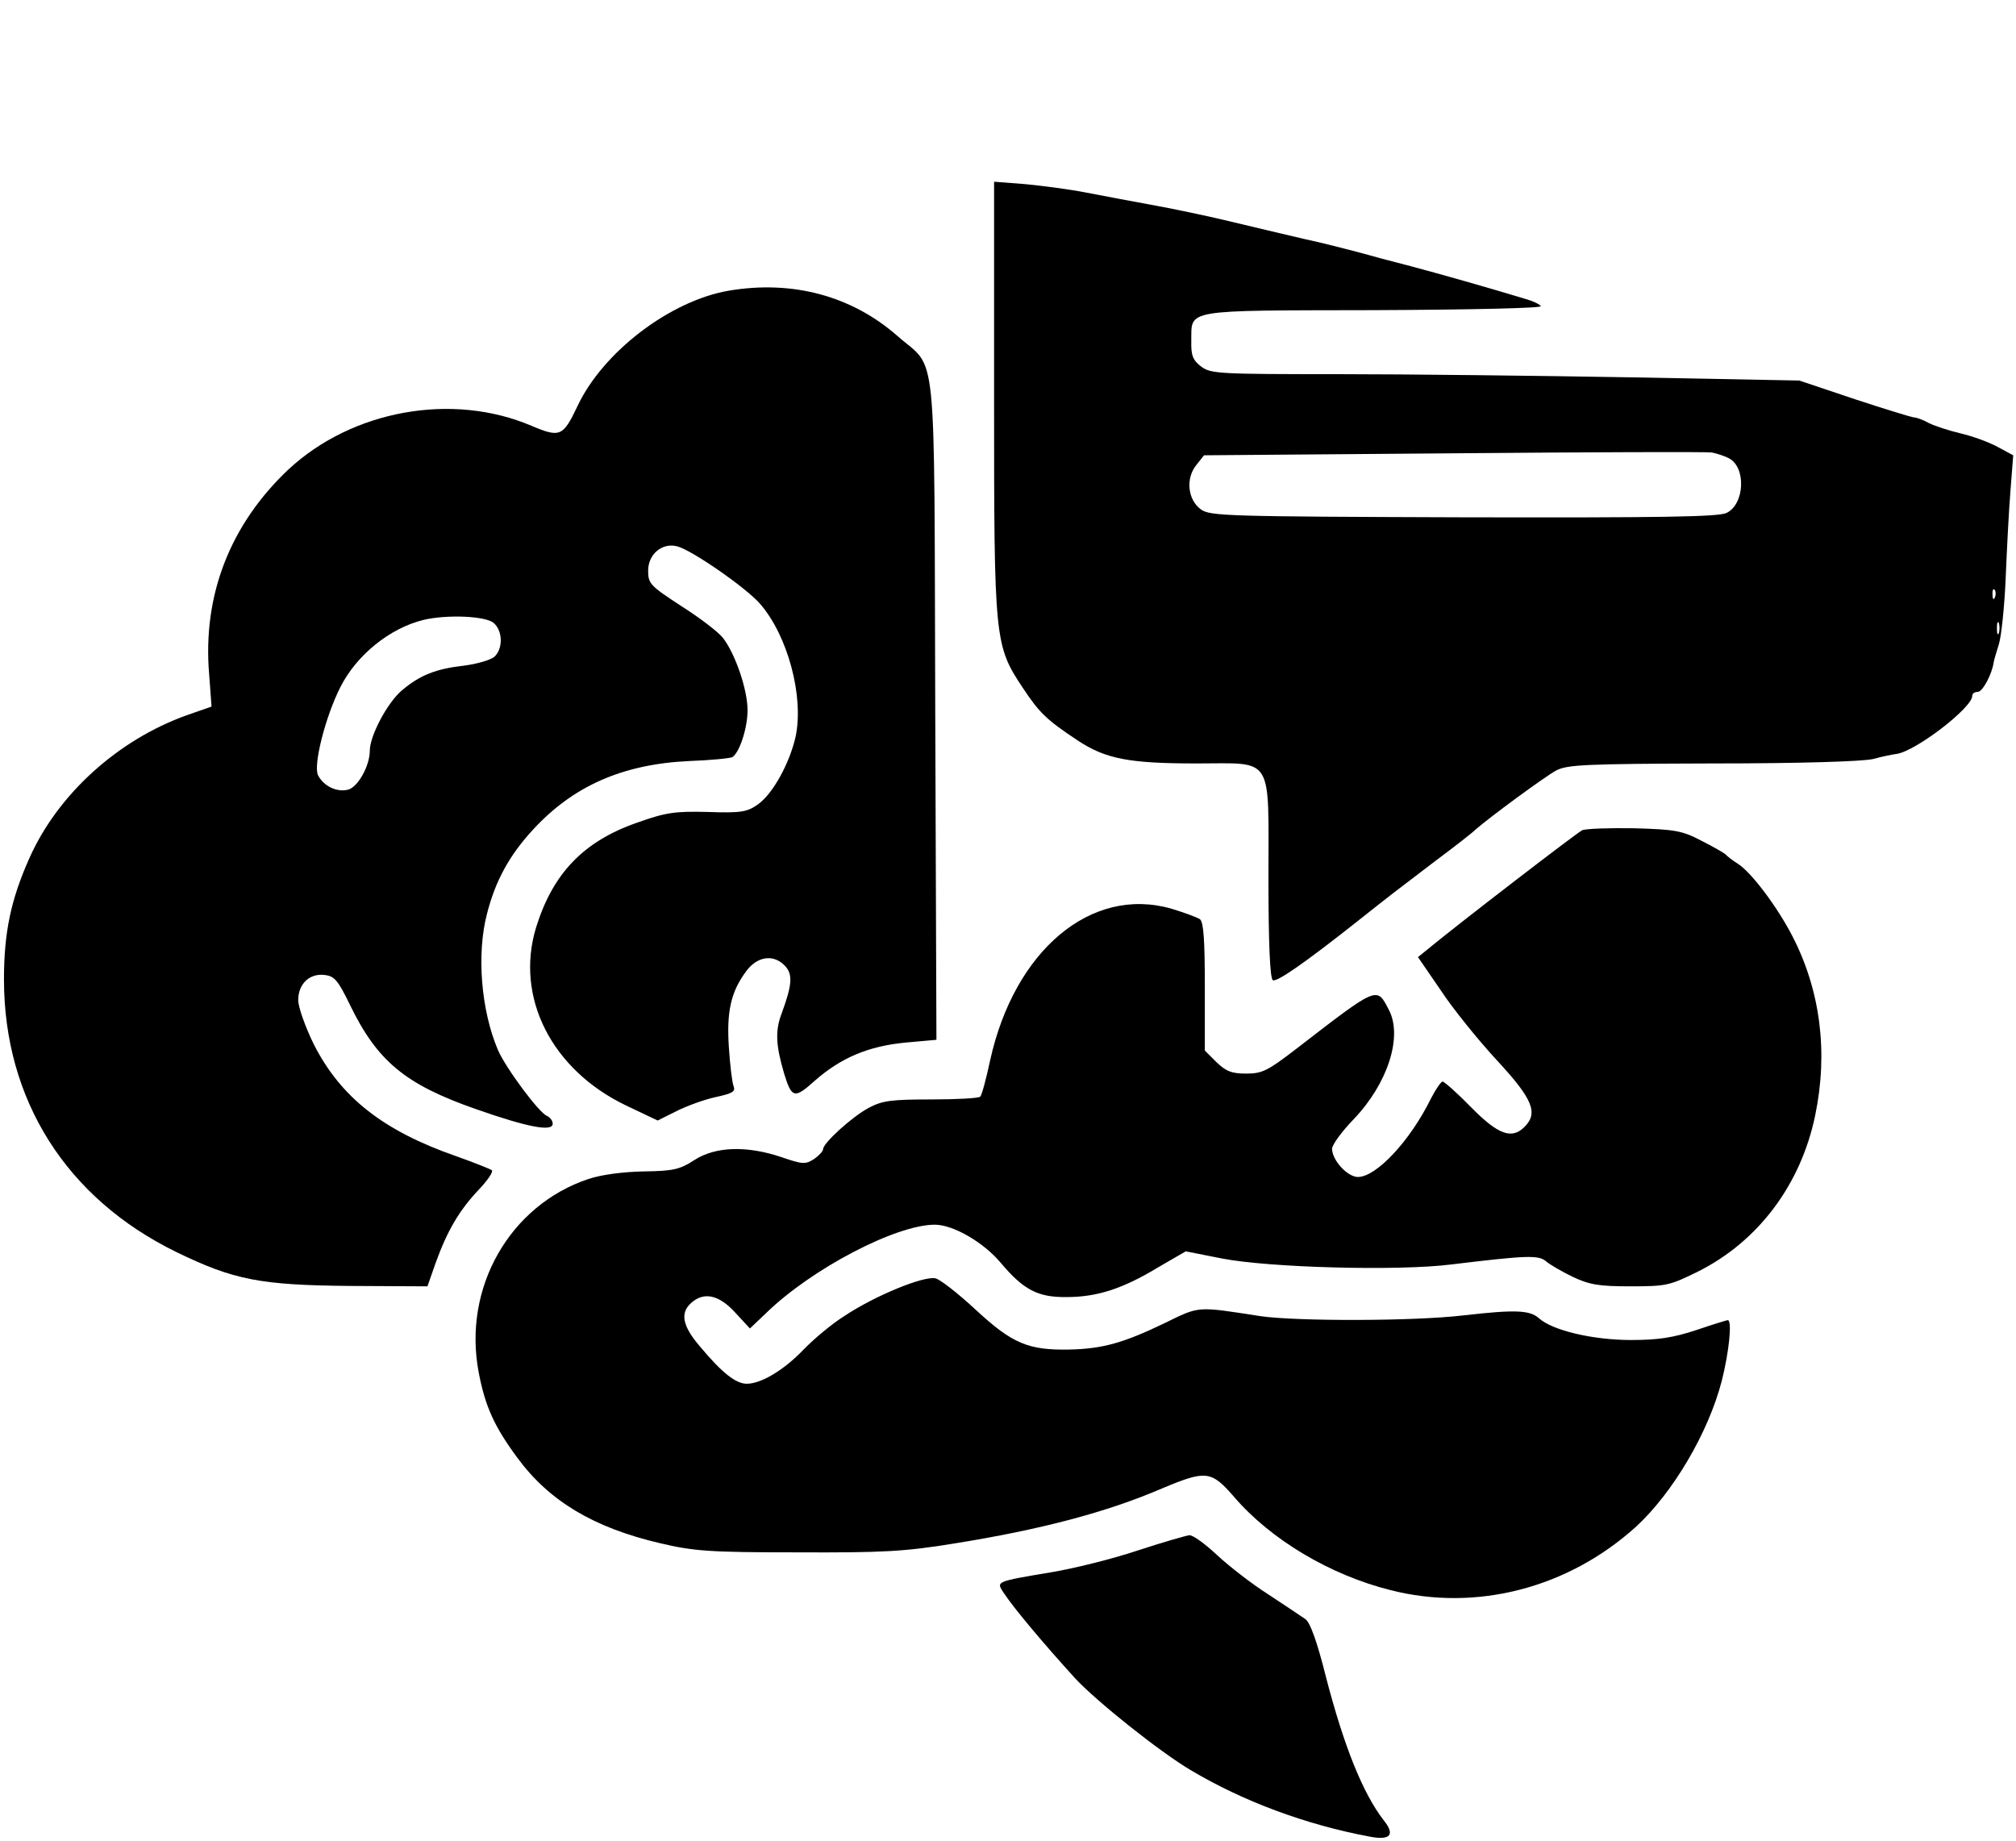 <?xml version="1.0" standalone="no"?>
<!DOCTYPE svg PUBLIC "-//W3C//DTD SVG 20010904//EN"
 "http://www.w3.org/TR/2001/REC-SVG-20010904/DTD/svg10.dtd">
<svg version="1.0" xmlns="http://www.w3.org/2000/svg"
 width="507pt" height="463pt" viewBox="0 0 507 463"
 preserveAspectRatio="xMidYMid meet">

<g transform="translate(0,463) scale(0.1,-0.1)"
fill="#000000" stroke="none">
<path d="M2500 3629 c0 -611 1 -622 73 -730 41 -62 60 -80 137 -131 71 -47
130 -58 300 -58 195 0 180 24 180 -289 0 -165 4 -252 11 -256 9 -6 79 42 219
153 73 58 90 71 190 147 47 35 92 70 100 78 35 31 174 133 203 149 28 15 73
17 392 18 225 0 377 5 405 11 25 7 52 12 60 13 48 7 190 116 190 146 0 6 6 10
14 10 12 0 36 45 40 75 1 6 7 26 13 45 6 19 14 94 17 165 3 72 8 171 12 220
l7 90 -39 21 c-22 12 -63 27 -93 34 -30 7 -66 19 -80 26 -14 8 -31 14 -36 14
-6 0 -74 21 -150 46 l-140 47 -420 8 c-231 4 -564 8 -739 8 -300 0 -321 1
-345 19 -21 16 -26 28 -25 65 1 80 -23 76 458 77 239 1 424 5 421 10 -3 5 -20
13 -38 18 -99 30 -212 62 -287 82 -47 12 -107 28 -135 36 -27 7 -88 23 -135
33 -47 11 -132 31 -190 45 -58 14 -145 32 -195 41 -49 9 -124 23 -165 31 -41
8 -110 17 -152 21 l-78 6 0 -544z m1847 -151 c45 -22 41 -116 -5 -138 -21 -10
-163 -12 -662 -11 -594 2 -637 3 -660 20 -33 24 -39 78 -11 112 l19 24 629 5
c345 3 637 4 648 2 11 -2 30 -8 42 -14z m670 -350 c-3 -8 -6 -5 -6 6 -1 11 2
17 5 13 3 -3 4 -12 1 -19z m10 -90 c-3 -7 -5 -2 -5 12 0 14 2 19 5 13 2 -7 2
-19 0 -25z"/>
<path d="M1833 3899 c-147 -25 -317 -154 -381 -291 -36 -76 -44 -79 -115 -49
-199 85 -451 40 -612 -110 -146 -138 -216 -316 -199 -515 l6 -81 -63 -22
c-173 -62 -324 -199 -395 -359 -47 -105 -64 -188 -64 -305 0 -303 157 -551
434 -686 144 -70 211 -83 436 -85 l195 -1 21 60 c29 80 59 131 107 182 23 24
38 46 34 50 -4 3 -44 19 -89 35 -184 64 -291 148 -359 282 -21 43 -39 93 -39
111 0 40 28 68 67 63 24 -3 33 -13 63 -75 69 -142 139 -200 316 -262 131 -46
194 -58 194 -37 0 8 -7 16 -15 20 -19 7 -104 121 -123 166 -42 99 -54 241 -27
343 21 82 56 146 115 210 101 110 225 165 392 173 55 2 105 7 110 10 18 12 38
73 38 118 0 52 -31 142 -62 182 -12 15 -59 51 -105 80 -78 51 -83 56 -83 89 0
41 35 71 73 61 36 -9 172 -103 208 -144 70 -80 111 -233 90 -334 -15 -67 -57
-144 -95 -171 -27 -19 -42 -22 -126 -19 -83 2 -105 -1 -178 -27 -135 -47 -212
-128 -254 -264 -53 -175 39 -357 226 -447 l80 -38 48 24 c26 13 70 29 98 35
42 9 50 14 45 27 -4 10 -9 53 -12 98 -6 90 5 140 44 192 28 38 70 43 98 12 19
-21 17 -47 -9 -118 -17 -44 -15 -81 6 -152 19 -62 26 -64 77 -18 66 58 135 87
228 96 l78 7 -3 830 c-3 945 6 851 -95 940 -115 101 -264 141 -424 114z m-591
-836 c23 -21 23 -65 1 -85 -10 -8 -44 -18 -76 -22 -71 -8 -111 -24 -156 -62
-36 -30 -81 -114 -81 -152 0 -38 -30 -92 -55 -98 -28 -7 -61 9 -75 36 -13 24
18 147 56 222 41 81 124 148 209 169 59 14 157 10 177 -8z"/>
<path d="M3979 2542 c-13 -6 -312 -236 -387 -298 l-26 -21 57 -83 c30 -46 94
-125 141 -176 91 -98 105 -133 70 -168 -32 -32 -66 -20 -134 49 -35 36 -68 65
-72 65 -4 0 -17 -19 -29 -42 -53 -108 -138 -198 -184 -198 -26 0 -65 42 -65
71 0 10 25 44 55 75 85 89 123 207 88 274 -31 60 -26 62 -236 -100 -69 -53
-83 -60 -123 -60 -37 0 -51 6 -75 29 l-29 29 0 160 c0 116 -3 162 -12 170 -7
5 -40 17 -73 27 -201 57 -394 -105 -455 -382 -10 -47 -21 -88 -25 -91 -4 -4
-59 -7 -123 -7 -101 0 -123 -3 -157 -21 -43 -23 -115 -89 -115 -104 0 -5 -10
-16 -23 -25 -22 -14 -29 -13 -82 5 -86 29 -165 27 -218 -7 -37 -24 -53 -28
-128 -29 -52 -1 -106 -8 -139 -19 -198 -66 -317 -274 -276 -487 16 -85 40
-137 97 -214 80 -109 192 -176 359 -215 85 -20 123 -23 345 -23 215 -1 270 2
393 22 219 35 386 79 525 139 110 46 123 45 181 -22 92 -107 241 -196 393
-234 216 -55 447 5 618 160 92 85 181 235 215 366 18 71 27 153 15 153 -2 0
-38 -11 -79 -25 -58 -19 -95 -25 -164 -25 -96 0 -198 24 -232 55 -23 20 -58
22 -189 7 -125 -15 -422 -15 -511 -2 -162 25 -152 26 -242 -18 -102 -49 -154
-64 -238 -66 -104 -2 -144 15 -235 99 -44 41 -90 77 -102 80 -29 7 -152 -43
-230 -95 -32 -20 -78 -59 -103 -85 -49 -51 -106 -85 -142 -85 -27 0 -62 27
-117 93 -45 52 -51 85 -23 110 32 29 70 21 111 -24 l37 -40 41 39 c114 111
326 222 424 222 46 0 122 -44 165 -95 58 -69 94 -88 167 -87 76 0 141 21 230
75 l69 40 91 -18 c118 -23 443 -32 577 -15 190 23 219 24 238 8 9 -8 40 -26
67 -39 42 -20 66 -24 145 -24 91 0 99 2 170 37 152 76 259 219 295 393 33 159
13 314 -57 450 -38 74 -104 162 -138 183 -14 9 -27 19 -30 23 -3 3 -30 19 -60
34 -49 26 -67 29 -170 32 -63 1 -122 -1 -131 -5z"/>
<path d="M2859 730 c-63 -21 -160 -45 -215 -54 -143 -24 -139 -23 -119 -53 25
-38 99 -126 179 -214 54 -58 213 -185 291 -231 131 -78 289 -137 450 -167 52
-10 64 5 35 41 -52 67 -100 185 -146 363 -21 84 -39 135 -51 143 -10 7 -52 35
-93 62 -41 26 -99 71 -129 99 -30 28 -61 51 -70 50 -9 -1 -68 -18 -132 -39z"/>
</g>
</svg>
